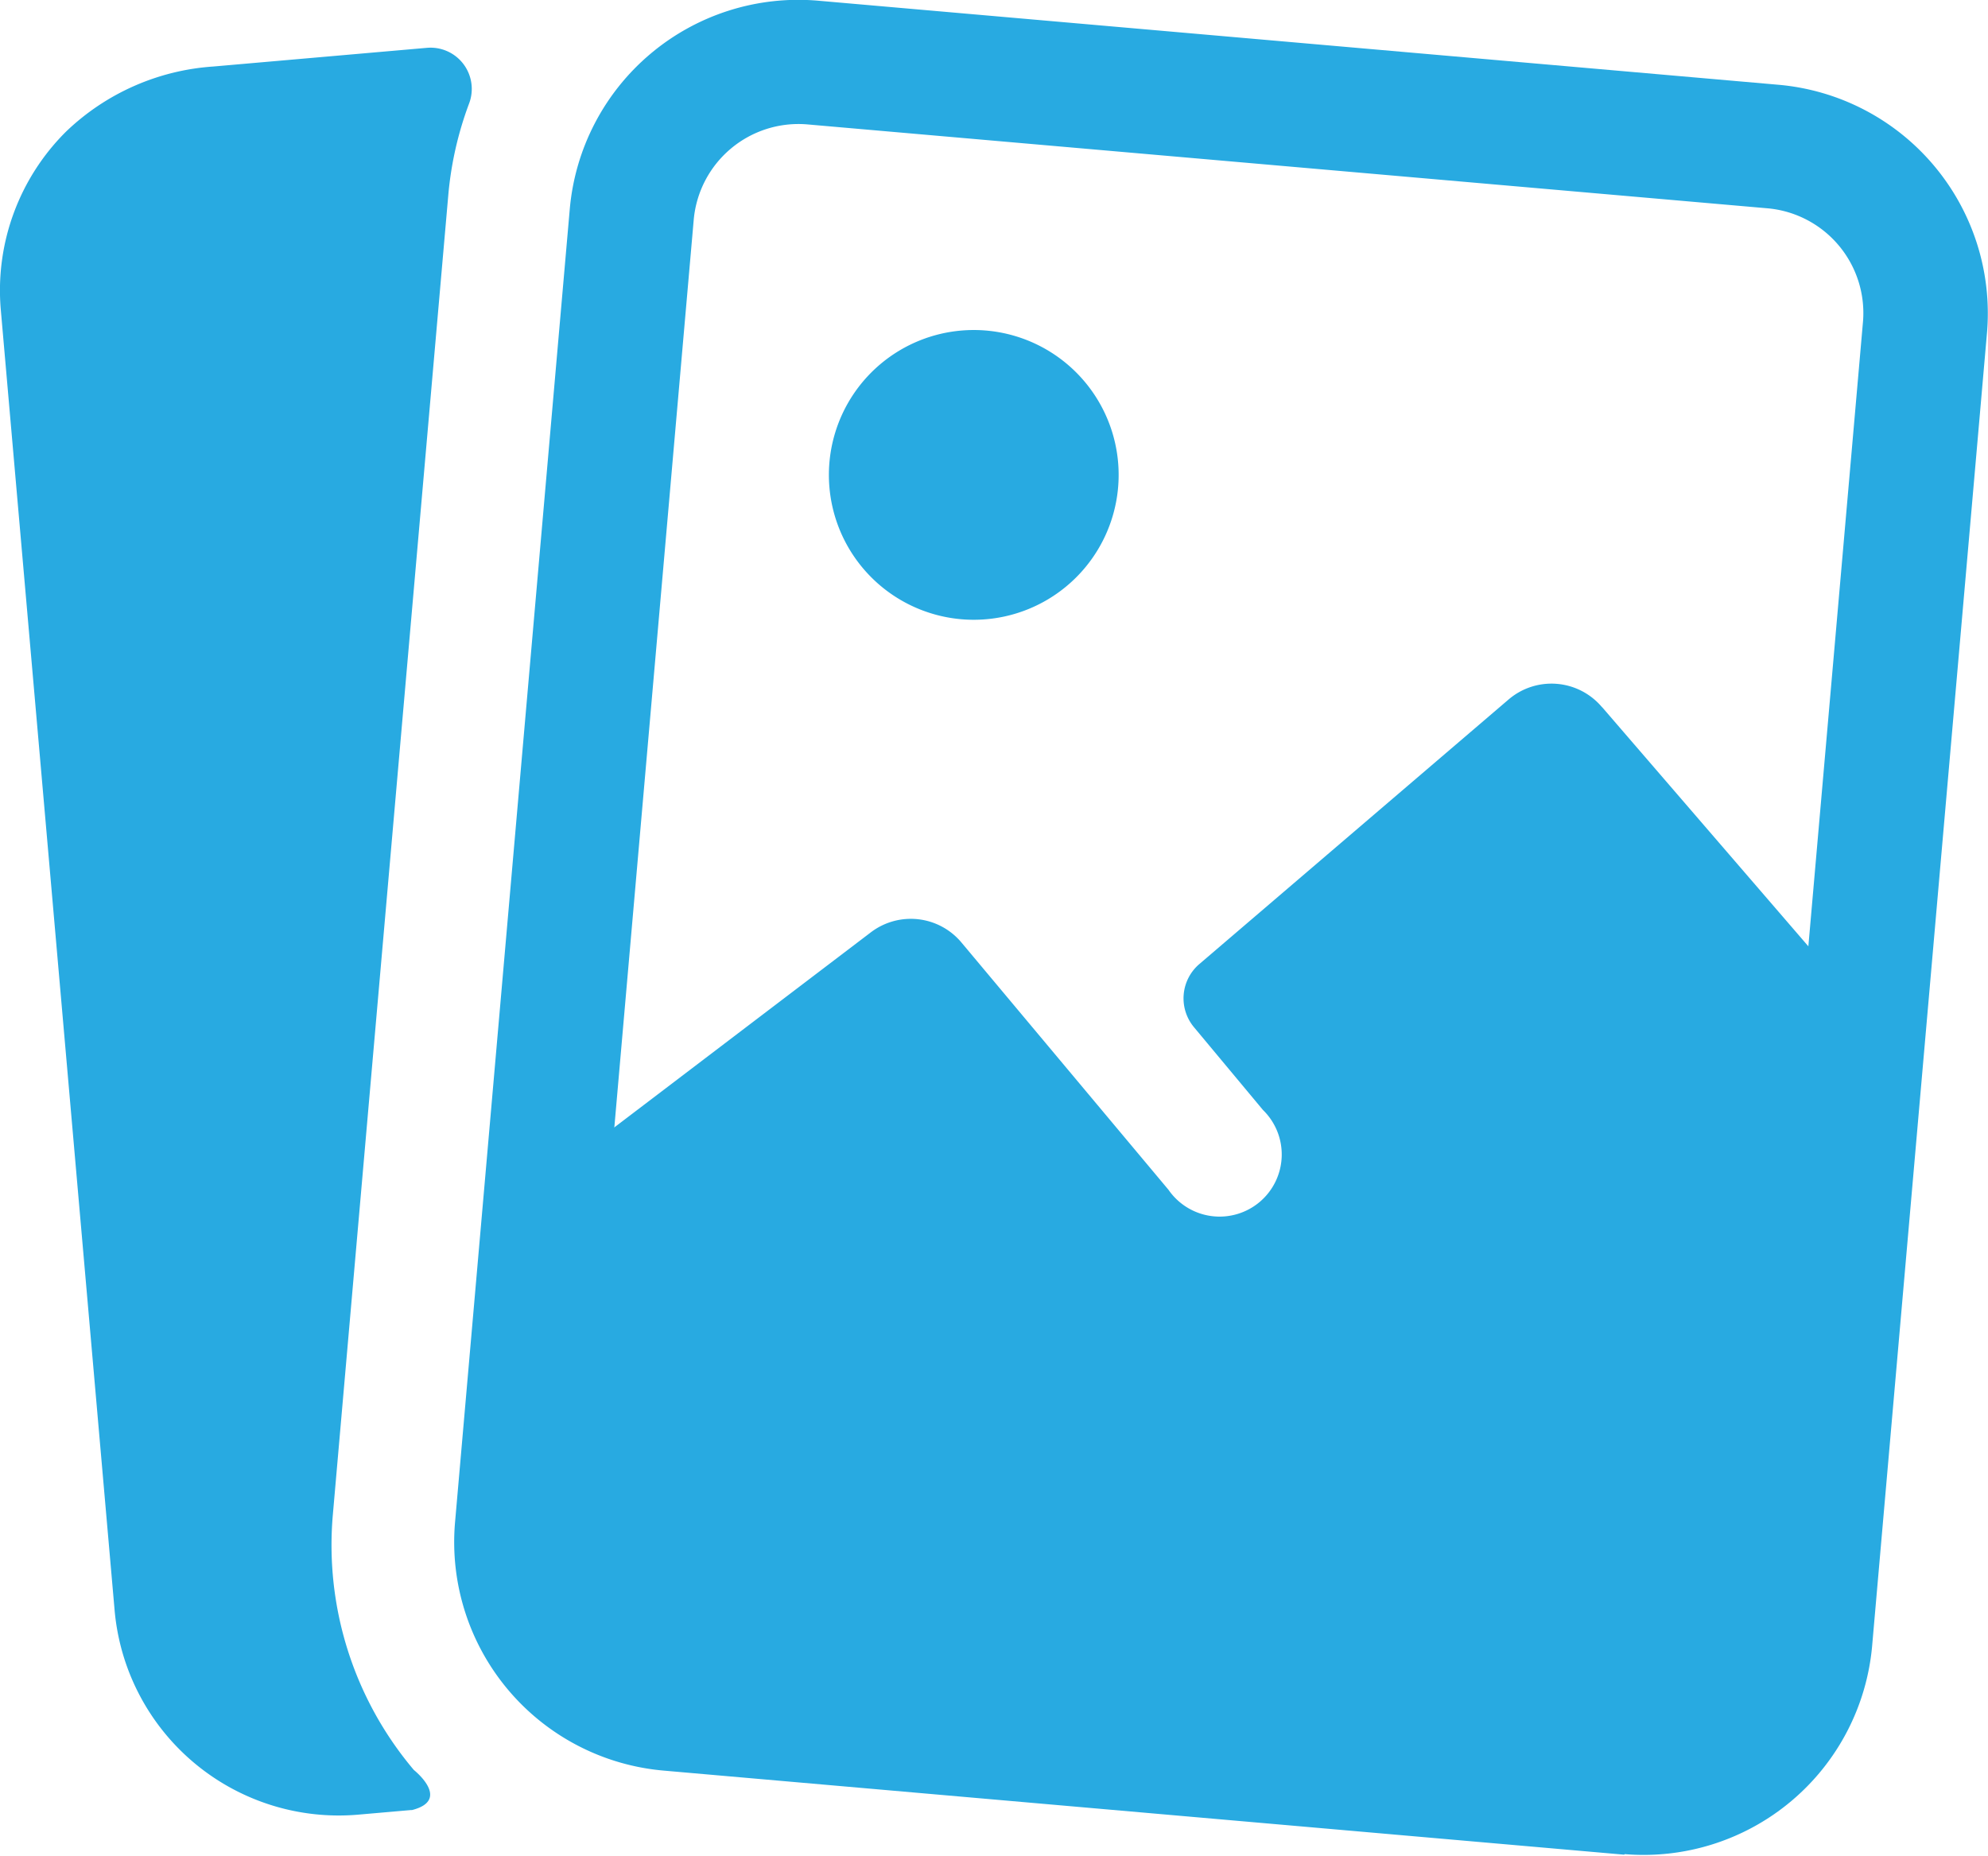 <svg xmlns="http://www.w3.org/2000/svg" width="14.463" height="13.5" viewBox="0 0 14.463 13.5">
  <g id="svgexport-37" transform="translate(-267.535 -94.644)">
    <g id="Group_11122" data-name="Group 11122">
      <path id="Path_12155" data-name="Path 12155" d="M58.429,13.512l-.39.034a1.637,1.637,0,0,1-1.77-1.485L55.441,2.6a1.628,1.628,0,0,1,.476-1.3A1.713,1.713,0,0,1,56.986.828L58.541.692a.3.3,0,0,1,.306.407,2.524,2.524,0,0,0-.151.669l-.839,9.59a2.534,2.534,0,0,0,.589,1.863s.277.219-.016.292m5.136-9.838a1.054,1.054,0,1,1-1.139-.926,1.054,1.054,0,0,1,1.139.926M67.09,5.489a.48.48,0,0,0-.68-.056L64.16,7.358a.328.328,0,0,0-.037.461l.5.6A.452.452,0,1,1,63.936,9L62.429,7.2a.48.48,0,0,0-.66-.072L59.653,8.737l-.3,2.561c-.036.406.2,1.32.6,1.356l7.18.7a1.348,1.348,0,0,0,.753-.151c.152-.127.536-.507.553-.7l.5-4.871L67.091,5.489Z" transform="translate(212.1 94.3)" fill="#28aae1" fill-rule="evenodd"/>
      <path id="Path_12156" data-name="Path 12156" d="M67.251,13.837l-6.992-.612a1.669,1.669,0,0,1-1.514-1.8l.835-9.558A1.669,1.669,0,0,1,61.386.349l6.991.612a1.669,1.669,0,0,1,1.514,1.8l-.836,9.558a1.669,1.669,0,0,1-1.8,1.514Zm.078-.9.049,0a.765.765,0,0,0,.775-.7l.836-9.558A.765.765,0,0,0,68.3,1.86l-6.992-.611a.765.765,0,0,0-.826.693L59.646,11.5a.765.765,0,0,0,.692.826l6.991.612Z" transform="translate(212.1 94.3)" fill="#28aae1"/>
    </g>
  </g>
</svg>

